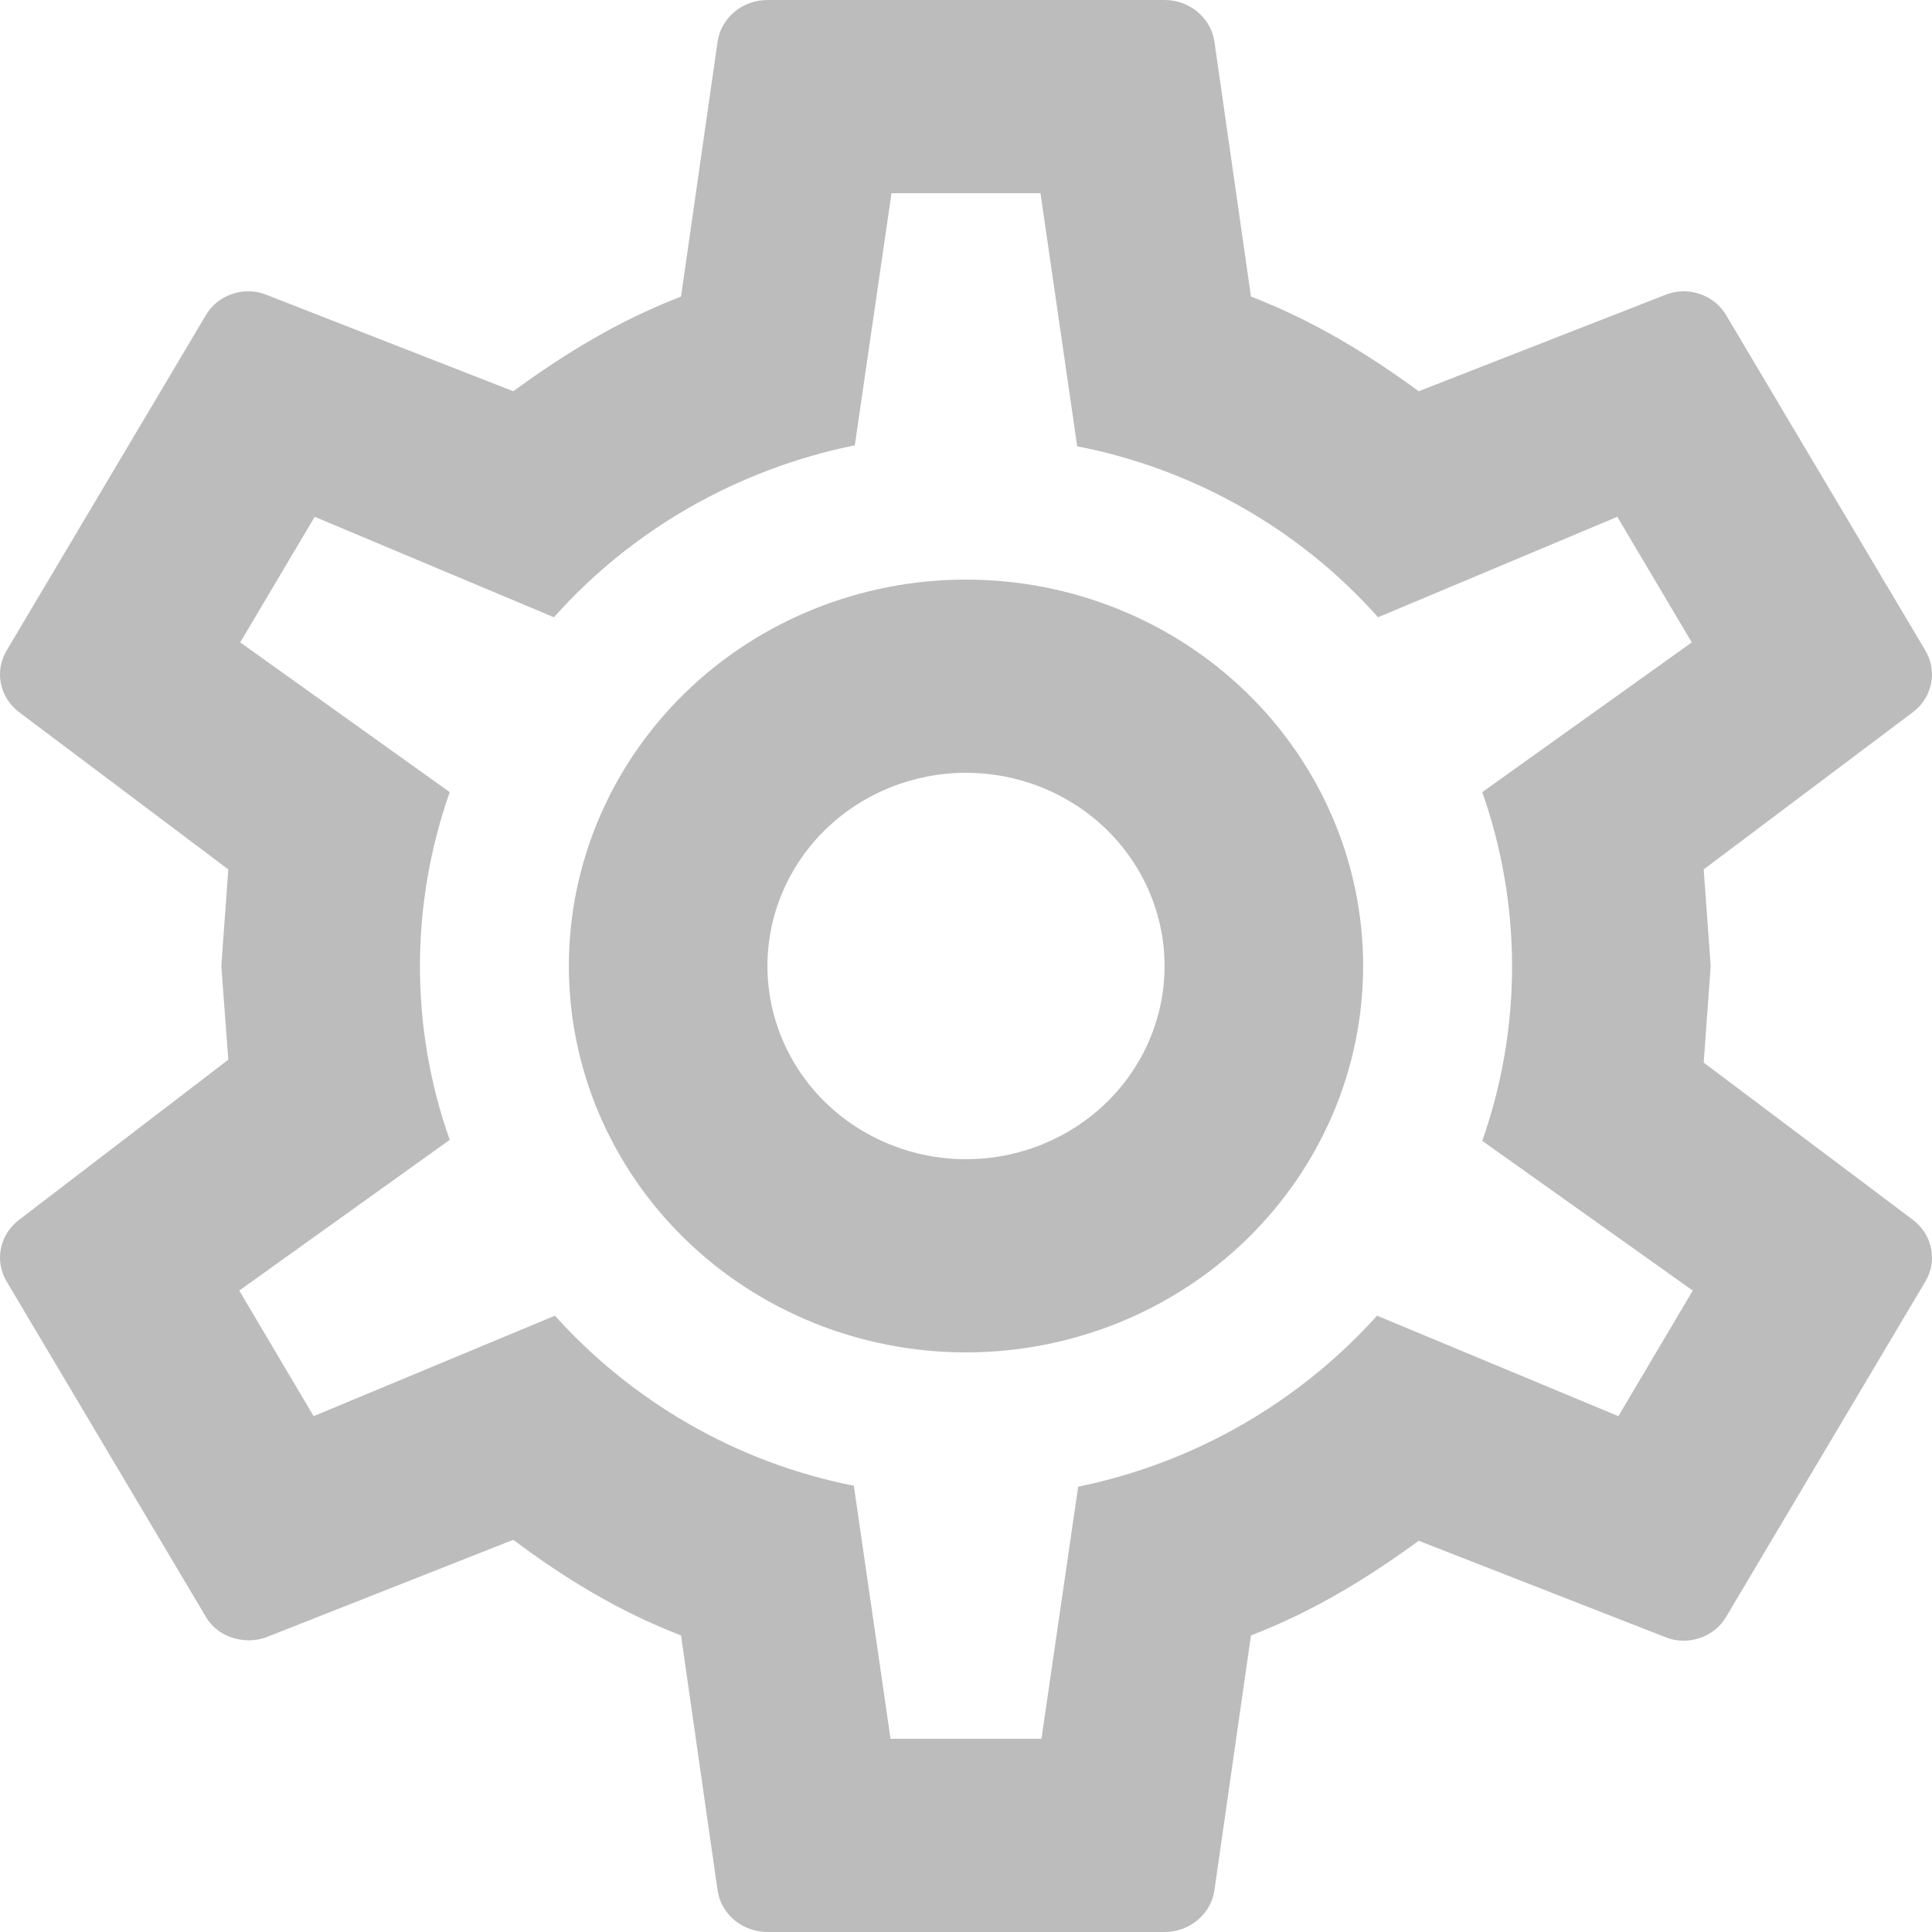 <svg width="18" height="18" viewBox="0 0 18 18" fill="none" xmlns="http://www.w3.org/2000/svg">
<path d="M9 5.4C9.981 5.4 10.922 5.779 11.616 6.454C12.31 7.13 12.7 8.045 12.7 9C12.7 9.955 12.31 10.87 11.616 11.546C10.922 12.221 9.981 12.6 9 12.6C8.019 12.6 7.078 12.221 6.384 11.546C5.69 10.87 5.3 9.955 5.3 9C5.3 8.045 5.69 7.13 6.384 6.454C7.078 5.779 8.019 5.4 9 5.4ZM9 7.2C8.509 7.2 8.039 7.39 7.692 7.727C7.345 8.065 7.15 8.523 7.15 9C7.15 9.477 7.345 9.935 7.692 10.273C8.039 10.61 8.509 10.8 9 10.8C9.491 10.8 9.961 10.61 10.308 10.273C10.655 9.935 10.85 9.477 10.85 9C10.85 8.523 10.655 8.065 10.308 7.727C9.961 7.39 9.491 7.2 9 7.2ZM7.15 18C6.919 18 6.724 17.838 6.687 17.622L6.345 15.237C5.762 15.012 5.263 14.706 4.782 14.346L2.478 15.255C2.275 15.327 2.025 15.255 1.914 15.057L0.064 11.943C-0.056 11.745 -0.001 11.502 0.175 11.367L2.127 9.873L2.062 9L2.127 8.1L0.175 6.633C-0.001 6.498 -0.056 6.255 0.064 6.057L1.914 2.943C2.025 2.745 2.275 2.664 2.478 2.745L4.782 3.645C5.263 3.294 5.762 2.988 6.345 2.763L6.687 0.378C6.724 0.162 6.919 0 7.15 0H10.85C11.081 0 11.276 0.162 11.313 0.378L11.655 2.763C12.238 2.988 12.737 3.294 13.218 3.645L15.521 2.745C15.725 2.664 15.975 2.745 16.086 2.943L17.936 6.057C18.056 6.255 18.001 6.498 17.825 6.633L15.873 8.1L15.938 9L15.873 9.9L17.825 11.367C18.001 11.502 18.056 11.745 17.936 11.943L16.086 15.057C15.975 15.255 15.725 15.336 15.521 15.255L13.218 14.355C12.737 14.706 12.238 15.012 11.655 15.237L11.313 17.622C11.276 17.838 11.081 18 10.85 18H7.15ZM8.306 1.8L7.964 4.149C6.854 4.374 5.873 4.95 5.161 5.751L2.932 4.815L2.238 5.985L4.19 7.38C3.82 8.433 3.82 9.576 4.19 10.62L2.229 12.024L2.922 13.194L5.17 12.258C5.883 13.05 6.854 13.626 7.955 13.842L8.297 16.2H9.703L10.045 13.851C11.146 13.626 12.117 13.05 12.83 12.258L15.078 13.194L15.771 12.024L13.81 10.629C14.18 9.576 14.18 8.433 13.81 7.38L15.762 5.985L15.068 4.815L12.839 5.751C12.127 4.95 11.146 4.374 10.036 4.158L9.694 1.8H8.306Z" fill="#BCBCBC"/>
</svg>

